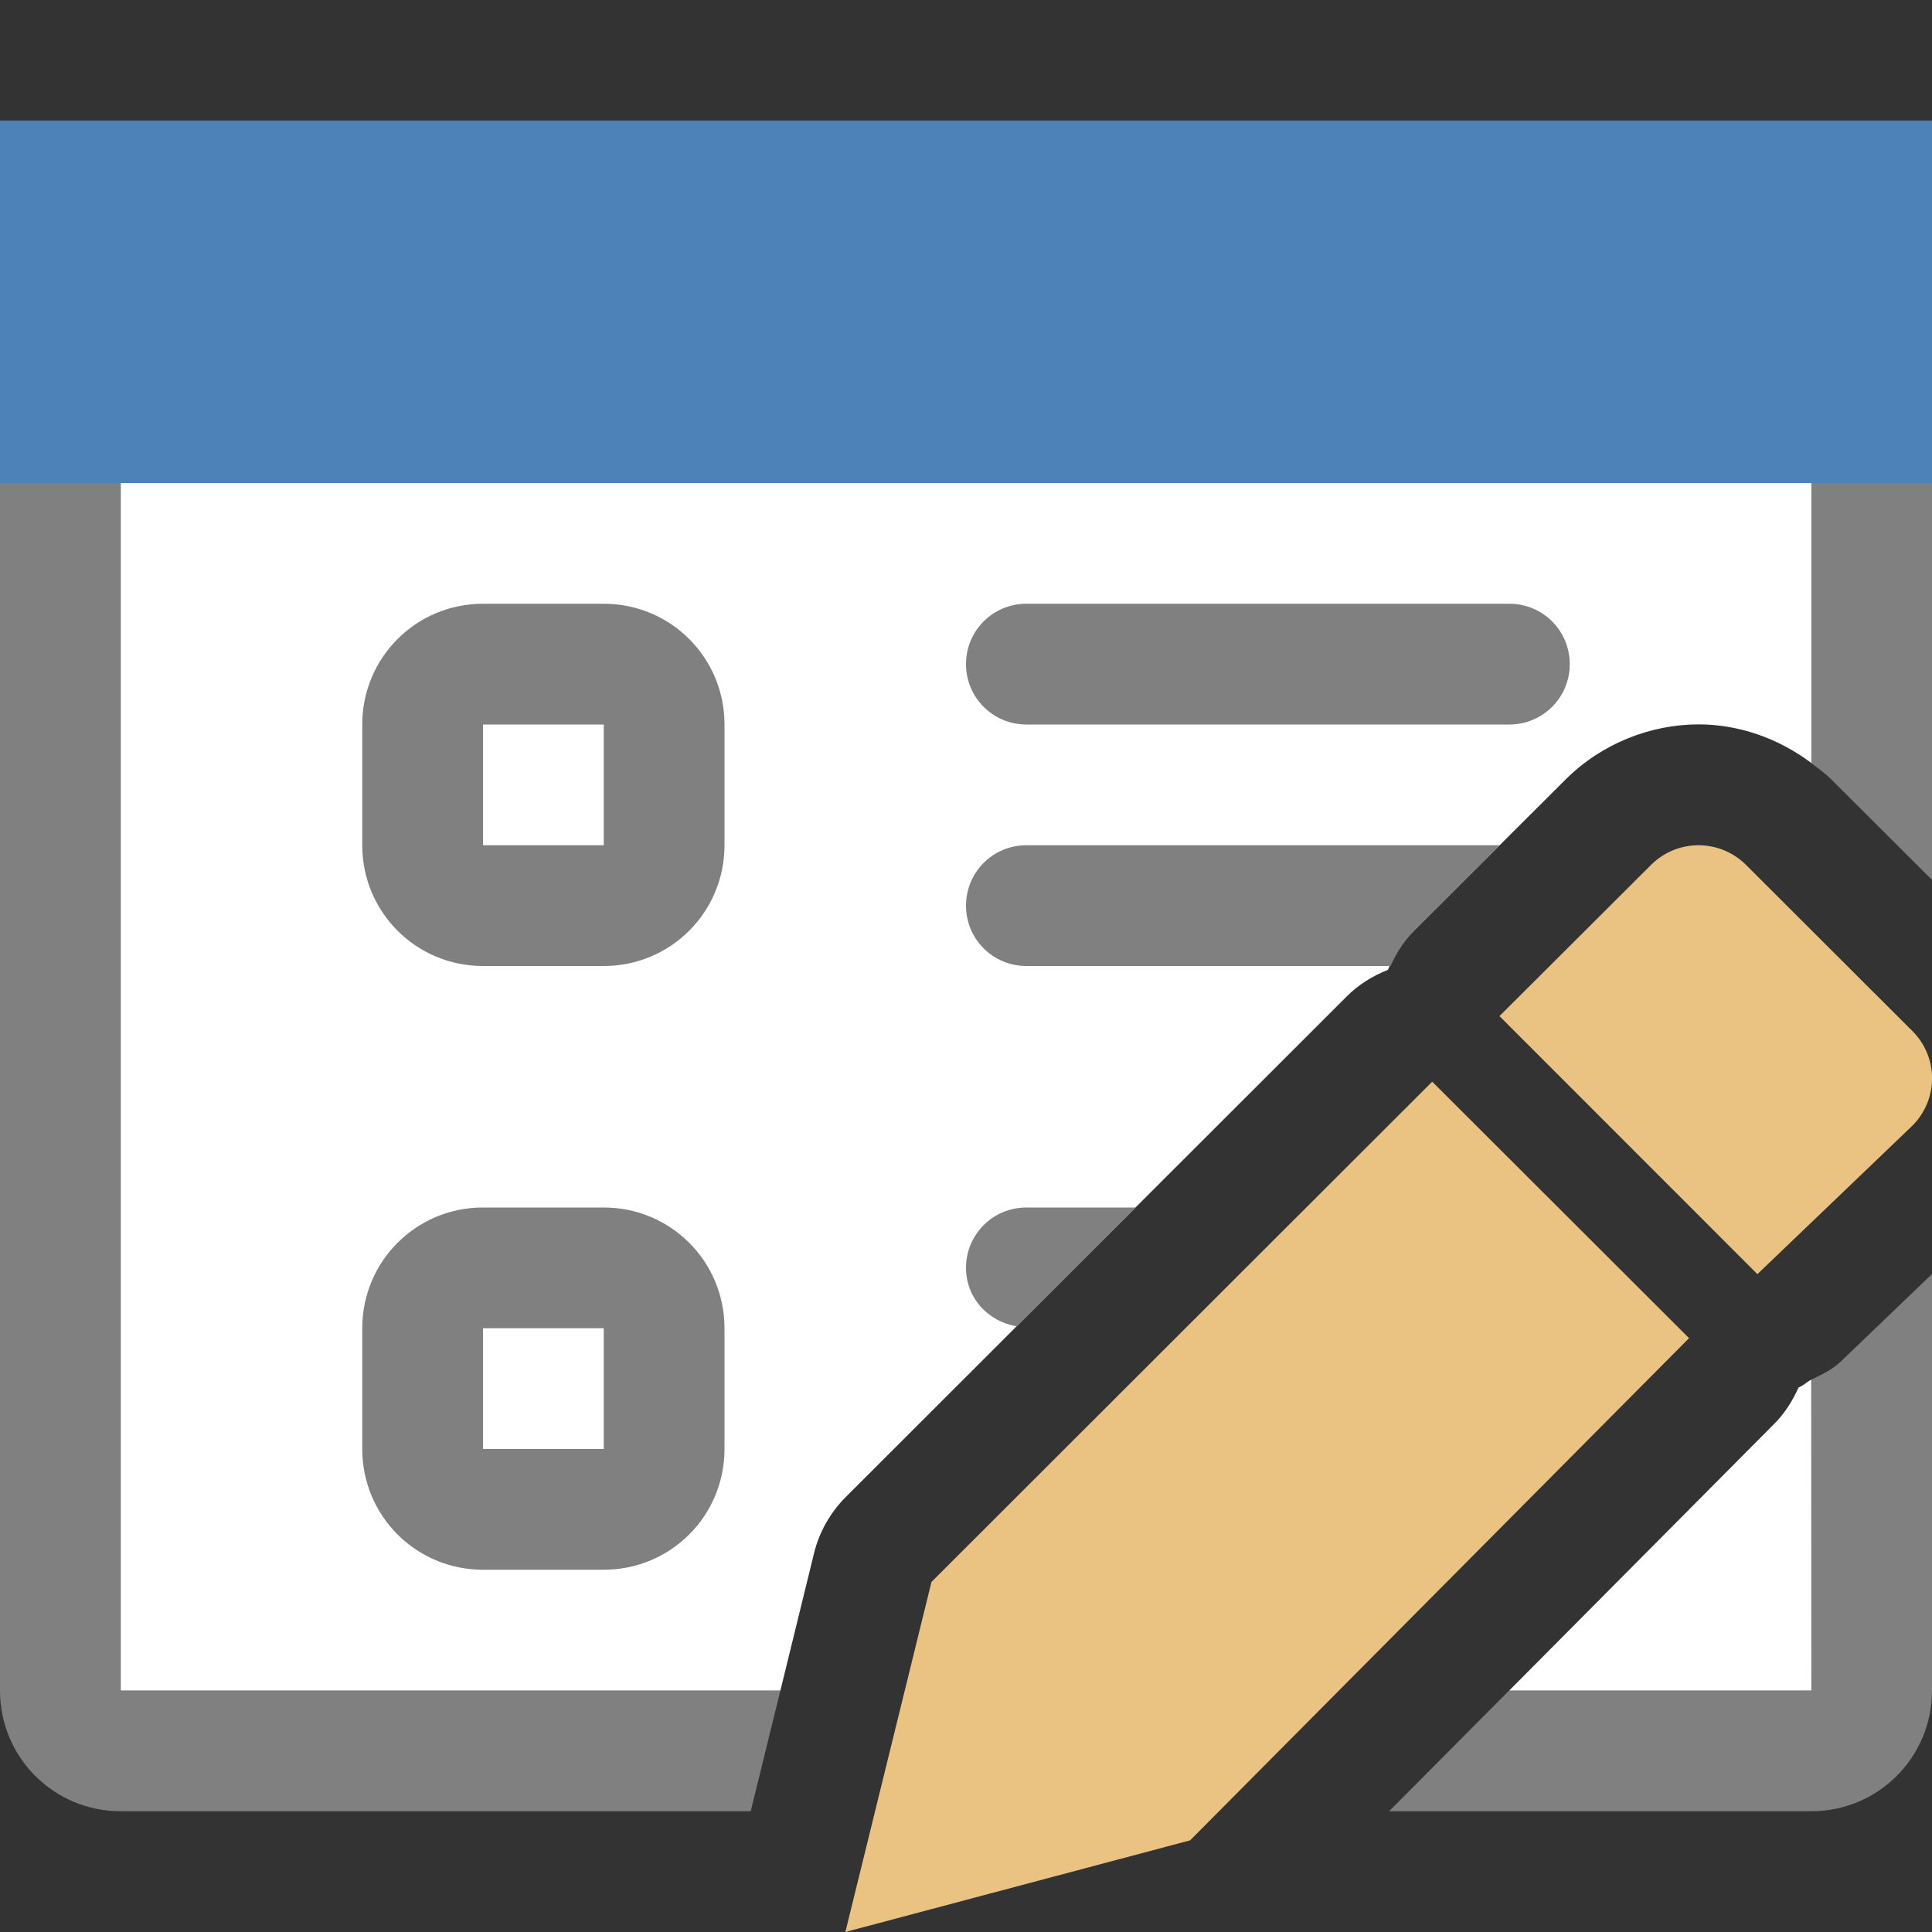 <svg viewBox="0 0 16 16" xmlns="http://www.w3.org/2000/svg"><rect x="0" y="0" width="16" height="16" fill="#333333" stroke="none"/>/&amp;amp;gt;<path d="m0 1v1 2 10c0 .554.446 1 1 1h5.217l.246-1h-5.463v-10h14v2.32c.057.043.115.084.166.135l.834.832v-3.287-2-1h-1-14zm16 9.551-.756.725c-.072.069-.159.108-.244.15v2.574h-2.502l-.994 1h3.496c.554 0 1-.446 1-1z" fill="#808080"/><path d="m1 4v10h5.463l.279-1.139c.044-.177.136-.338.266-.467l4.146-4.143c.098-.098.214-.169.34-.219.049-.119.12-.23.217-.326l1.256-1.252c.299-.298.705-.455 1.1-.455.328 0 .657.112.934.32v-2.32zm14 7.426c-.037.018-.067.051-.105.064-.048.107-.11.209-.197.297l-2.199 2.213h2.502z" fill="#fff"/><path d="m4 5c-.554 0-1 .446-1 1v1c0 .554.446 1 1 1h1c.554 0 1-.446 1-1v-1c0-.554-.446-1-1-1zm4.5 0c-.277 0-.5.223-.5.5s.223.5.5.5h4c.277 0 .5-.223.5-.5s-.223-.5-.5-.5zm-4.5 1h1v1h-1zm4.5 1c-.277 0-.5.223-.5.5s.223.5.5.5h3.016c.048-.105.109-.206.195-.293l.709-.707zm-4.5 3c-.554 0-1 .446-1 1v1c0 .554.446 1 1 1h1c.554 0 1-.446 1-1v-1c0-.554-.446-1-1-1zm4.5 0c-.277 0-.5.223-.5.5 0 .249.183.445.42.484l.984-.984zm-4.5 1h1v1h-1z" fill="#808080"/><g fill="#eac282"><path d="m11.861 8.958-4.147 4.143-.713 2.899 2.855-.759 4.132-4.159z"/><path d="m14.066 7c-.142 0-.284.054-.393.163l-1.255 1.252 2.136 2.137 1.283-1.229c.218-.218.218-.568 0-.785l-1.377-1.375c-.109-.109-.252-.163-.394-.163z"/></g><path d="m0 1h16v3h-16z" fill="#4d82b8"/></svg>